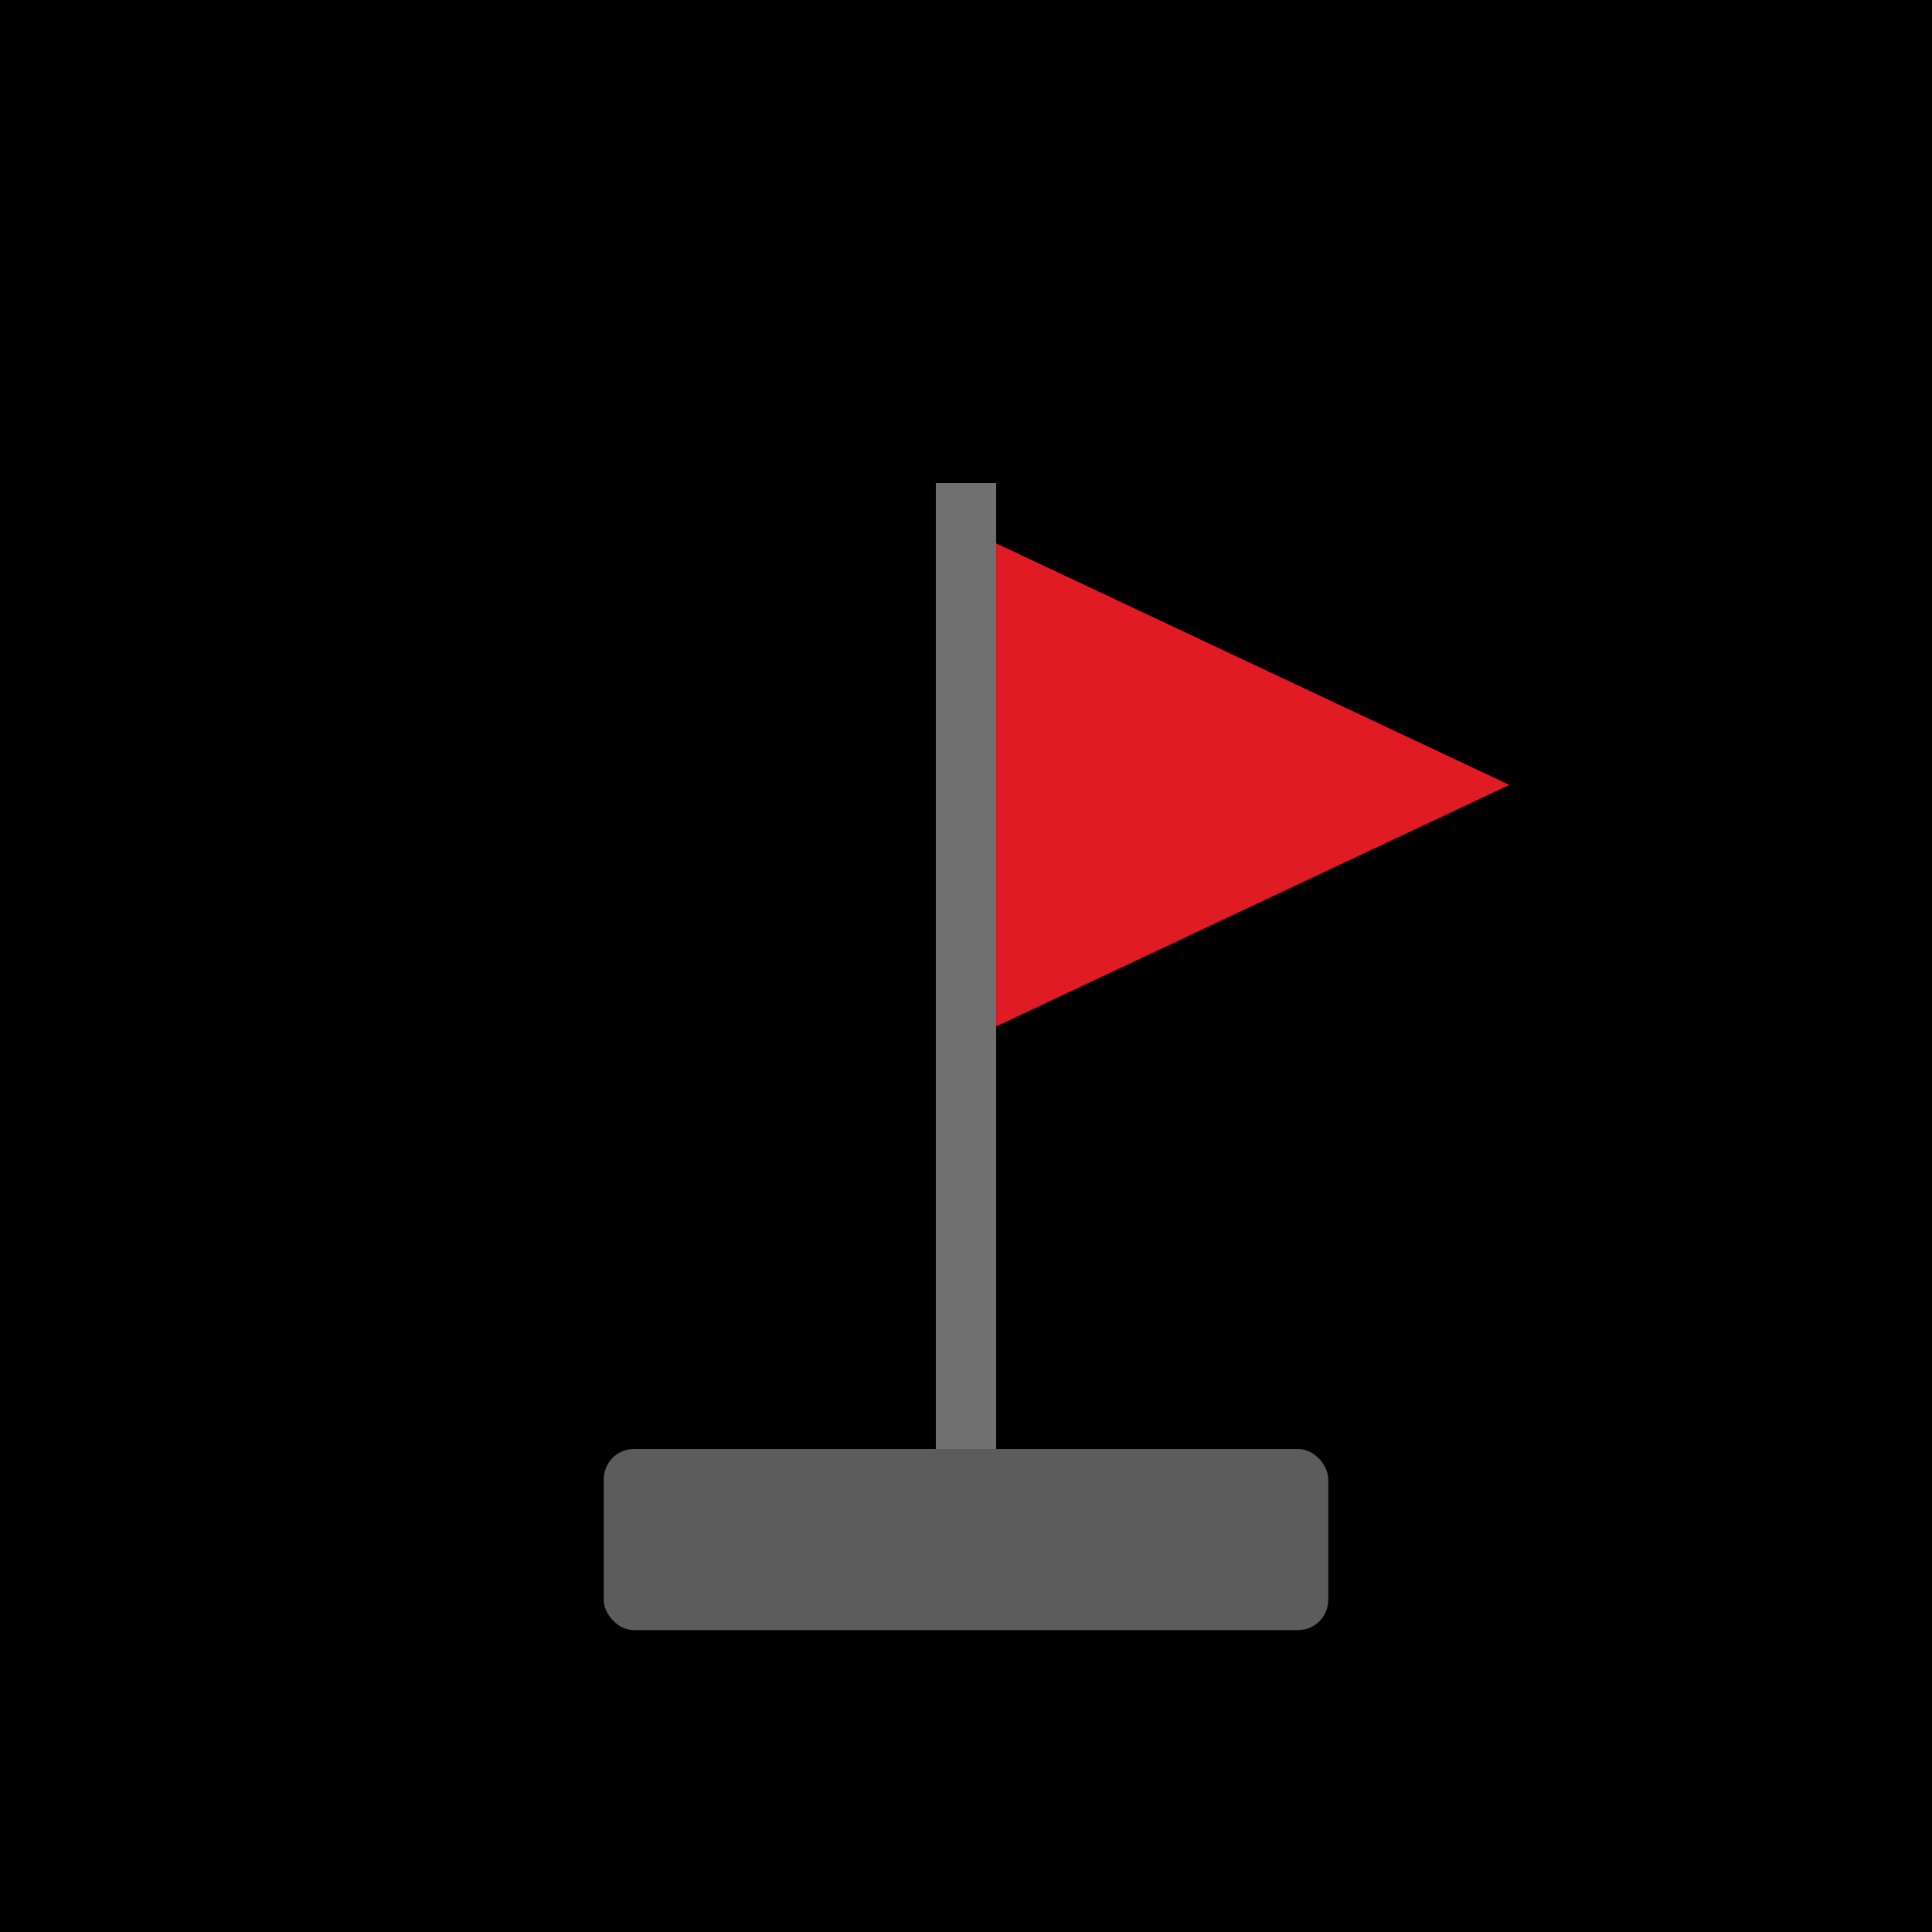 <?xml version="1.0" ?>
<svg xmlns="http://www.w3.org/2000/svg" width="128" height="128" viewBox="0 0 128 128">
  <!-- Black background -->
  <rect x="0" y="0" width="128" height="128" fill="#000000"/>
  
  <!-- Original icon elements -->
  <rect x="40" y="96" width="48" height="12" rx="2" fill="#5c5c5c"/>
  <rect x="62" y="32" width="4" height="64" fill="#707070"/>
  <polygon points="66,36 100,52 66,68" fill="#e01b24"/>
</svg>
